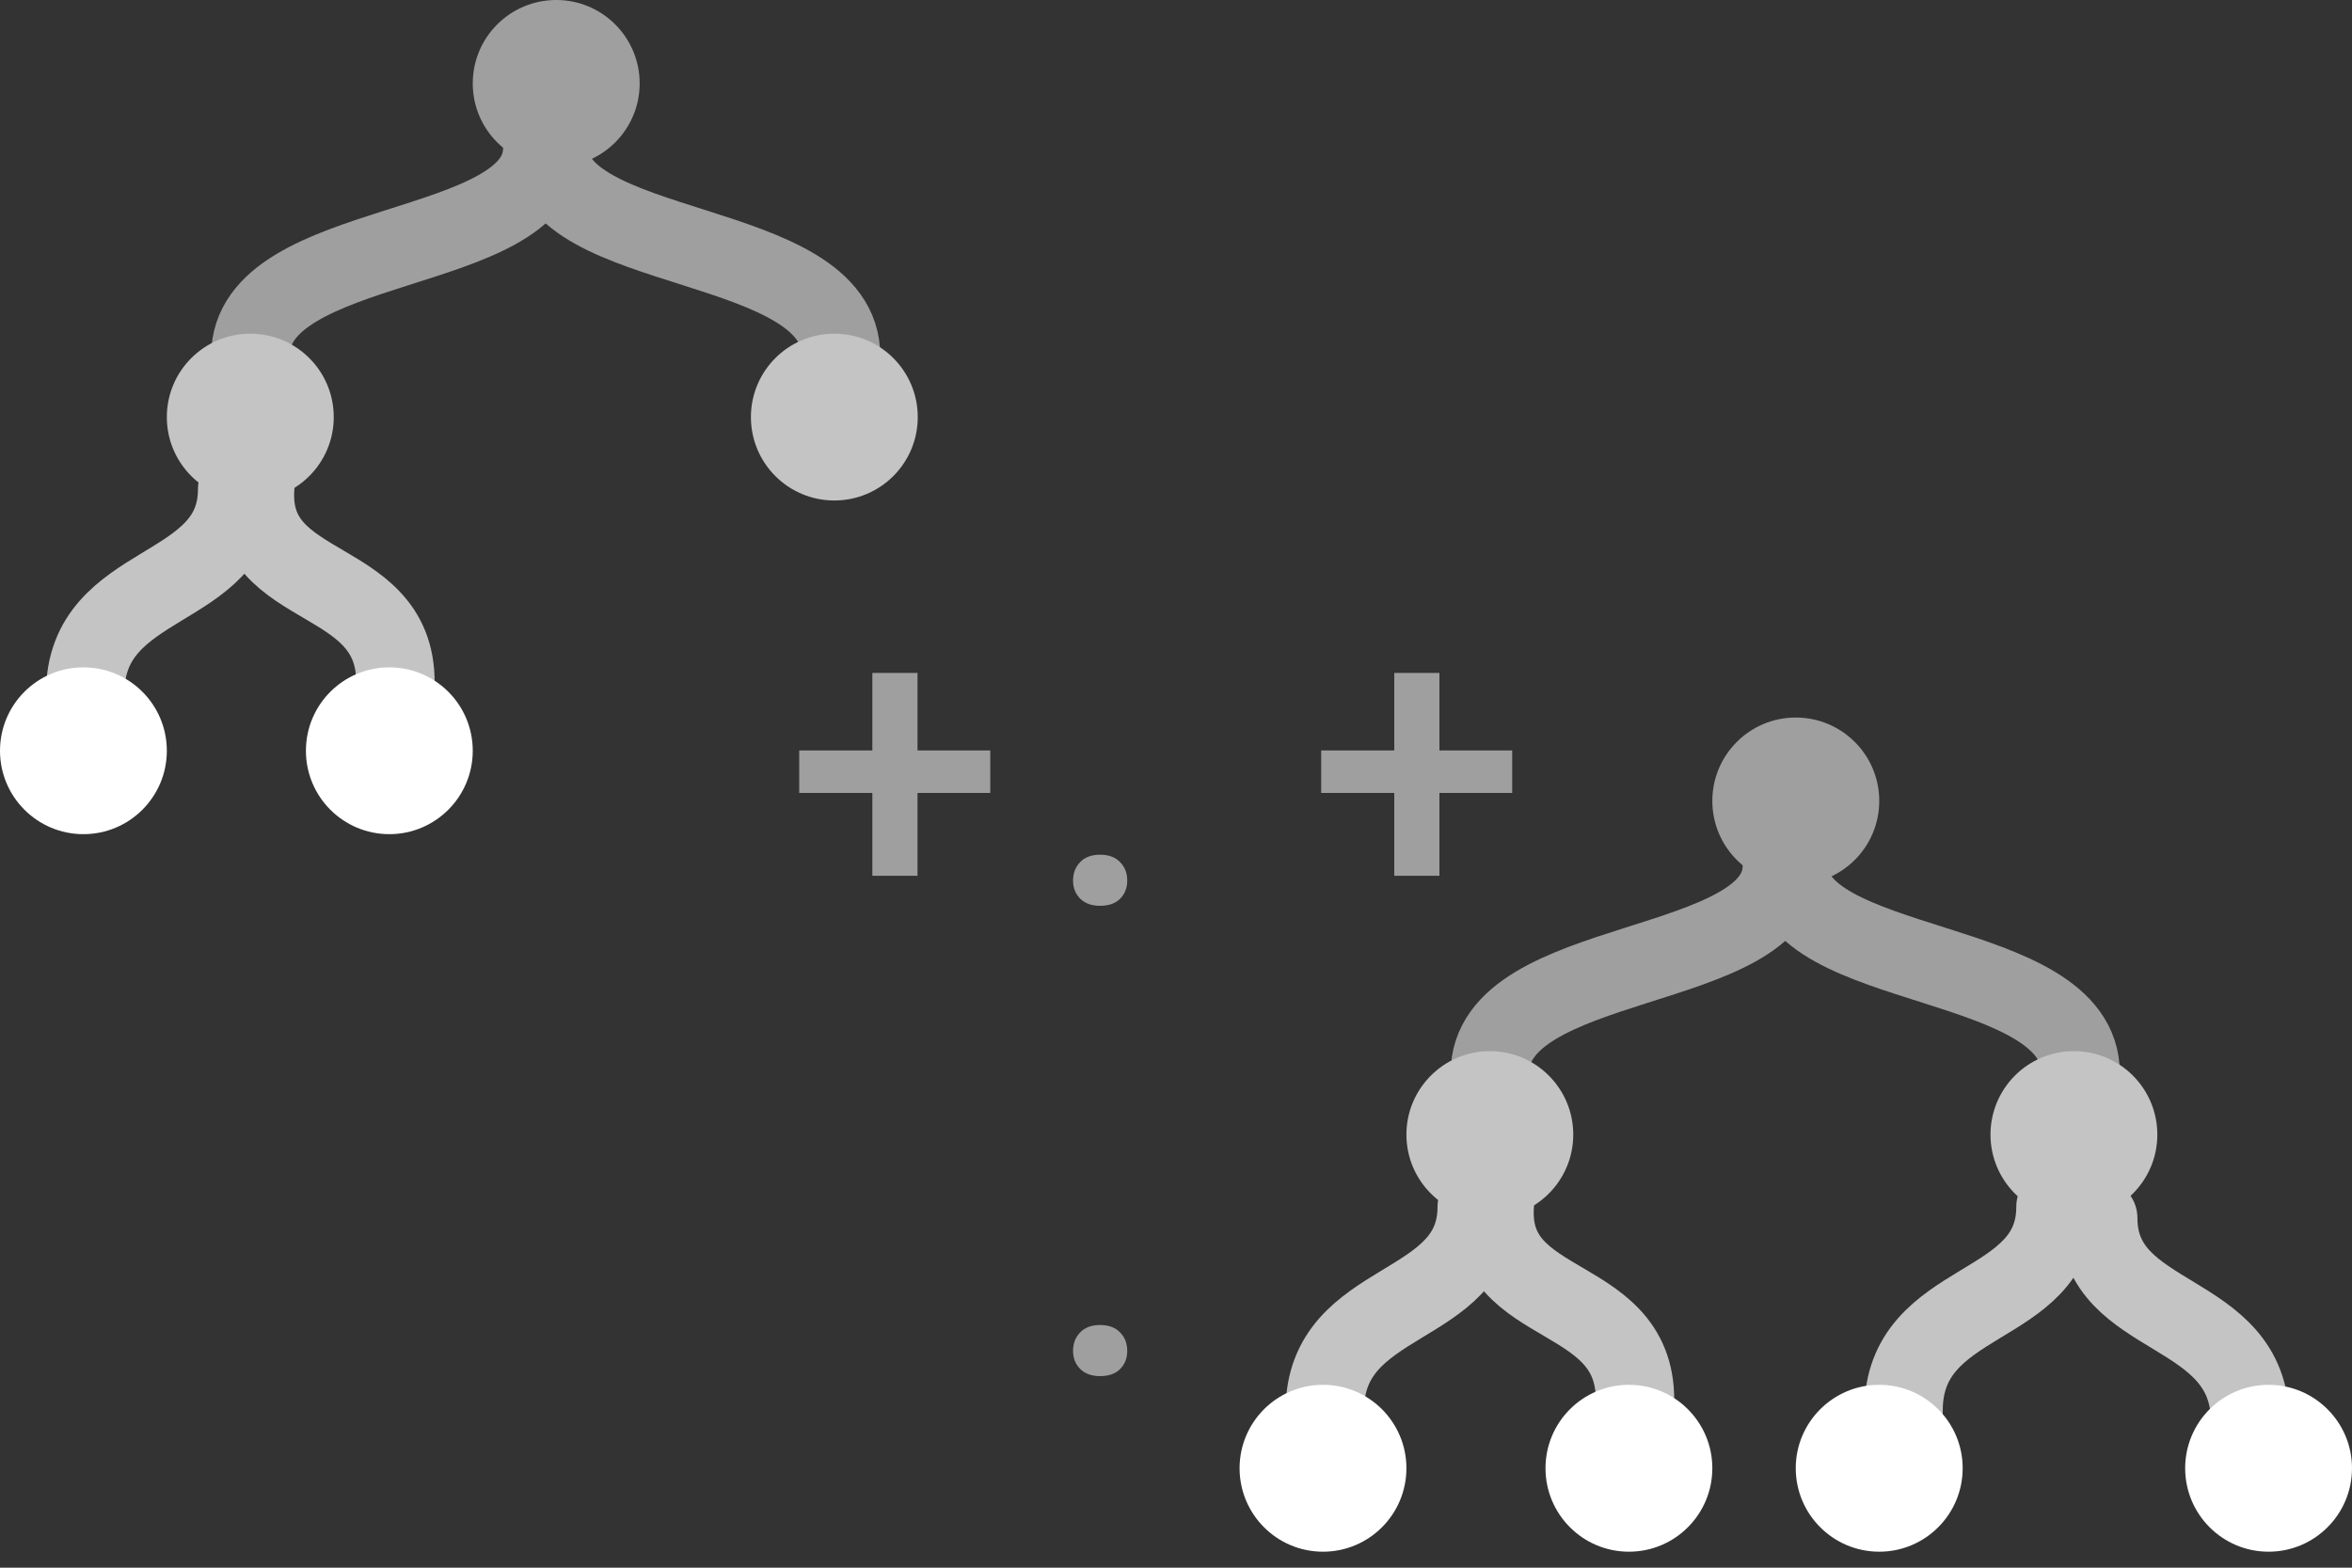 <svg width="30" height="20" viewBox="0 0 30 20" fill="none" xmlns="http://www.w3.org/2000/svg">
<rect x="0" y="0" width="30" height="20" fill="#333333" stroke="none"/>
<path d="M22.905 11.282C23.493 11.282 23.97 10.806 23.97 10.218C23.97 9.63 23.493 9.154 22.905 9.154C22.318 9.154 21.841 9.63 21.841 10.218C21.841 10.806 22.318 11.282 22.905 11.282Z" fill="#9F9F9F"/>
<path d="M22.728 11.045C22.728 12.439 19.003 12.16 19.003 13.693" stroke="#9F9F9F" stroke-linecap="round" stroke-linejoin="round"/>
<path d="M22.814 11.045C22.814 12.439 26.539 12.16 26.539 13.693" stroke="#9F9F9F" stroke-linecap="round" stroke-linejoin="round"/>
<path d="M18.836 15.395C18.836 16.753 16.898 16.503 16.898 17.996" stroke="#C4C4C4" stroke-linecap="round" stroke-linejoin="round"/>
<path d="M26.218 15.395C26.218 16.753 24.28 16.503 24.28 17.996" stroke="#C4C4C4" stroke-linecap="round" stroke-linejoin="round"/>
<path d="M26.763 15.539C26.763 16.896 28.701 16.646 28.701 18.14" stroke="#C4C4C4" stroke-linecap="round" stroke-linejoin="round"/>
<path d="M19.069 15.333C18.931 16.819 20.998 16.388 20.847 18.022" stroke="#C4C4C4" stroke-linecap="round" stroke-linejoin="round"/>
<path d="M16.875 19.796C17.463 19.796 17.939 19.319 17.939 18.731C17.939 18.144 17.463 17.667 16.875 17.667C16.287 17.667 15.811 18.144 15.811 18.731C15.811 19.319 16.287 19.796 16.875 19.796Z" fill="white"/>
<path d="M20.777 19.796C21.365 19.796 21.841 19.319 21.841 18.731C21.841 18.144 21.365 17.667 20.777 17.667C20.189 17.667 19.713 18.144 19.713 18.731C19.713 19.319 20.189 19.796 20.777 19.796Z" fill="white"/>
<path d="M23.97 19.796C24.557 19.796 25.034 19.319 25.034 18.731C25.034 18.144 24.557 17.667 23.97 17.667C23.382 17.667 22.905 18.144 22.905 18.731C22.905 19.319 23.382 19.796 23.97 19.796Z" fill="white"/>
<path d="M28.936 19.796C29.523 19.796 30 19.319 30 18.731C30 18.144 29.523 17.667 28.936 17.667C28.348 17.667 27.872 18.144 27.872 18.731C27.872 19.319 28.348 19.796 28.936 19.796Z" fill="white"/>
<path d="M19.003 15.539C19.591 15.539 20.067 15.062 20.067 14.475C20.067 13.887 19.591 13.41 19.003 13.41C18.416 13.41 17.939 13.887 17.939 14.475C17.939 15.062 18.416 15.539 19.003 15.539Z" fill="#C4C4C4"/>
<path d="M26.453 15.539C27.041 15.539 27.517 15.062 27.517 14.475C27.517 13.887 27.041 13.41 26.453 13.41C25.865 13.41 25.389 13.887 25.389 14.475C25.389 15.062 25.865 15.539 26.453 15.539Z" fill="#C4C4C4"/>
<path d="M7.095 2.128C7.682 2.128 8.159 1.652 8.159 1.064C8.159 0.476 7.682 0 7.095 0C6.507 0 6.03 0.476 6.03 1.064C6.03 1.652 6.507 2.128 7.095 2.128Z" fill="#9F9F9F"/>
<path d="M6.917 1.891C6.917 3.285 3.193 3.006 3.193 4.54" stroke="#9F9F9F" stroke-linecap="round" stroke-linejoin="round"/>
<path d="M7.003 1.891C7.003 3.285 10.728 3.006 10.728 4.54" stroke="#9F9F9F" stroke-linecap="round" stroke-linejoin="round"/>
<path d="M3.025 6.241C3.025 7.599 1.087 7.349 1.087 8.843" stroke="#C4C4C4" stroke-linecap="round" stroke-linejoin="round"/>
<path d="M3.258 6.18C3.121 7.665 5.187 7.235 5.036 8.868" stroke="#C4C4C4" stroke-linecap="round" stroke-linejoin="round"/>
<path d="M1.064 10.642C1.652 10.642 2.128 10.165 2.128 9.578C2.128 8.99 1.652 8.514 1.064 8.514C0.476 8.514 0 8.99 0 9.578C0 10.165 0.476 10.642 1.064 10.642Z" fill="white"/>
<path d="M4.966 10.642C5.554 10.642 6.03 10.165 6.03 9.578C6.03 8.99 5.554 8.514 4.966 8.514C4.378 8.514 3.902 8.99 3.902 9.578C3.902 10.165 4.378 10.642 4.966 10.642Z" fill="white"/>
<path d="M3.192 6.385C3.78 6.385 4.257 5.909 4.257 5.321C4.257 4.733 3.78 4.257 3.192 4.257C2.605 4.257 2.128 4.733 2.128 5.321C2.128 5.909 2.605 6.385 3.192 6.385Z" fill="#C4C4C4"/>
<path d="M10.642 6.385C11.23 6.385 11.706 5.909 11.706 5.321C11.706 4.733 11.23 4.257 10.642 4.257C10.054 4.257 9.578 4.733 9.578 5.321C9.578 5.909 10.054 6.385 10.642 6.385Z" fill="#C4C4C4"/>
<path d="M11.703 9.574H12.631V10.116H11.703V11.173H11.127V10.116H10.194V9.574H11.127V8.585H11.703V9.574Z" fill="#9F9F9F"/>
<path d="M18.36 9.574H19.288V10.116H18.36V11.173H17.784V10.116H16.852V9.574H17.784V8.585H18.36V9.574Z" fill="#9F9F9F"/>
<path d="M14.031 10.904C14.142 10.904 14.227 10.936 14.287 10.999C14.348 11.061 14.378 11.139 14.378 11.234C14.378 11.327 14.348 11.404 14.287 11.466C14.227 11.526 14.142 11.556 14.031 11.556C13.925 11.556 13.841 11.526 13.779 11.466C13.718 11.405 13.687 11.328 13.687 11.234C13.687 11.139 13.717 11.061 13.777 10.999C13.837 10.936 13.922 10.904 14.031 10.904ZM14.031 16.904C14.142 16.904 14.227 16.936 14.287 16.999C14.348 17.061 14.378 17.139 14.378 17.234C14.378 17.327 14.348 17.404 14.287 17.466C14.227 17.526 14.142 17.556 14.031 17.556C13.925 17.556 13.841 17.526 13.779 17.466C13.718 17.405 13.687 17.328 13.687 17.234C13.687 17.139 13.717 17.061 13.777 16.999C13.837 16.936 13.922 16.904 14.031 16.904Z" fill="#9F9F9F"/>
</svg>
